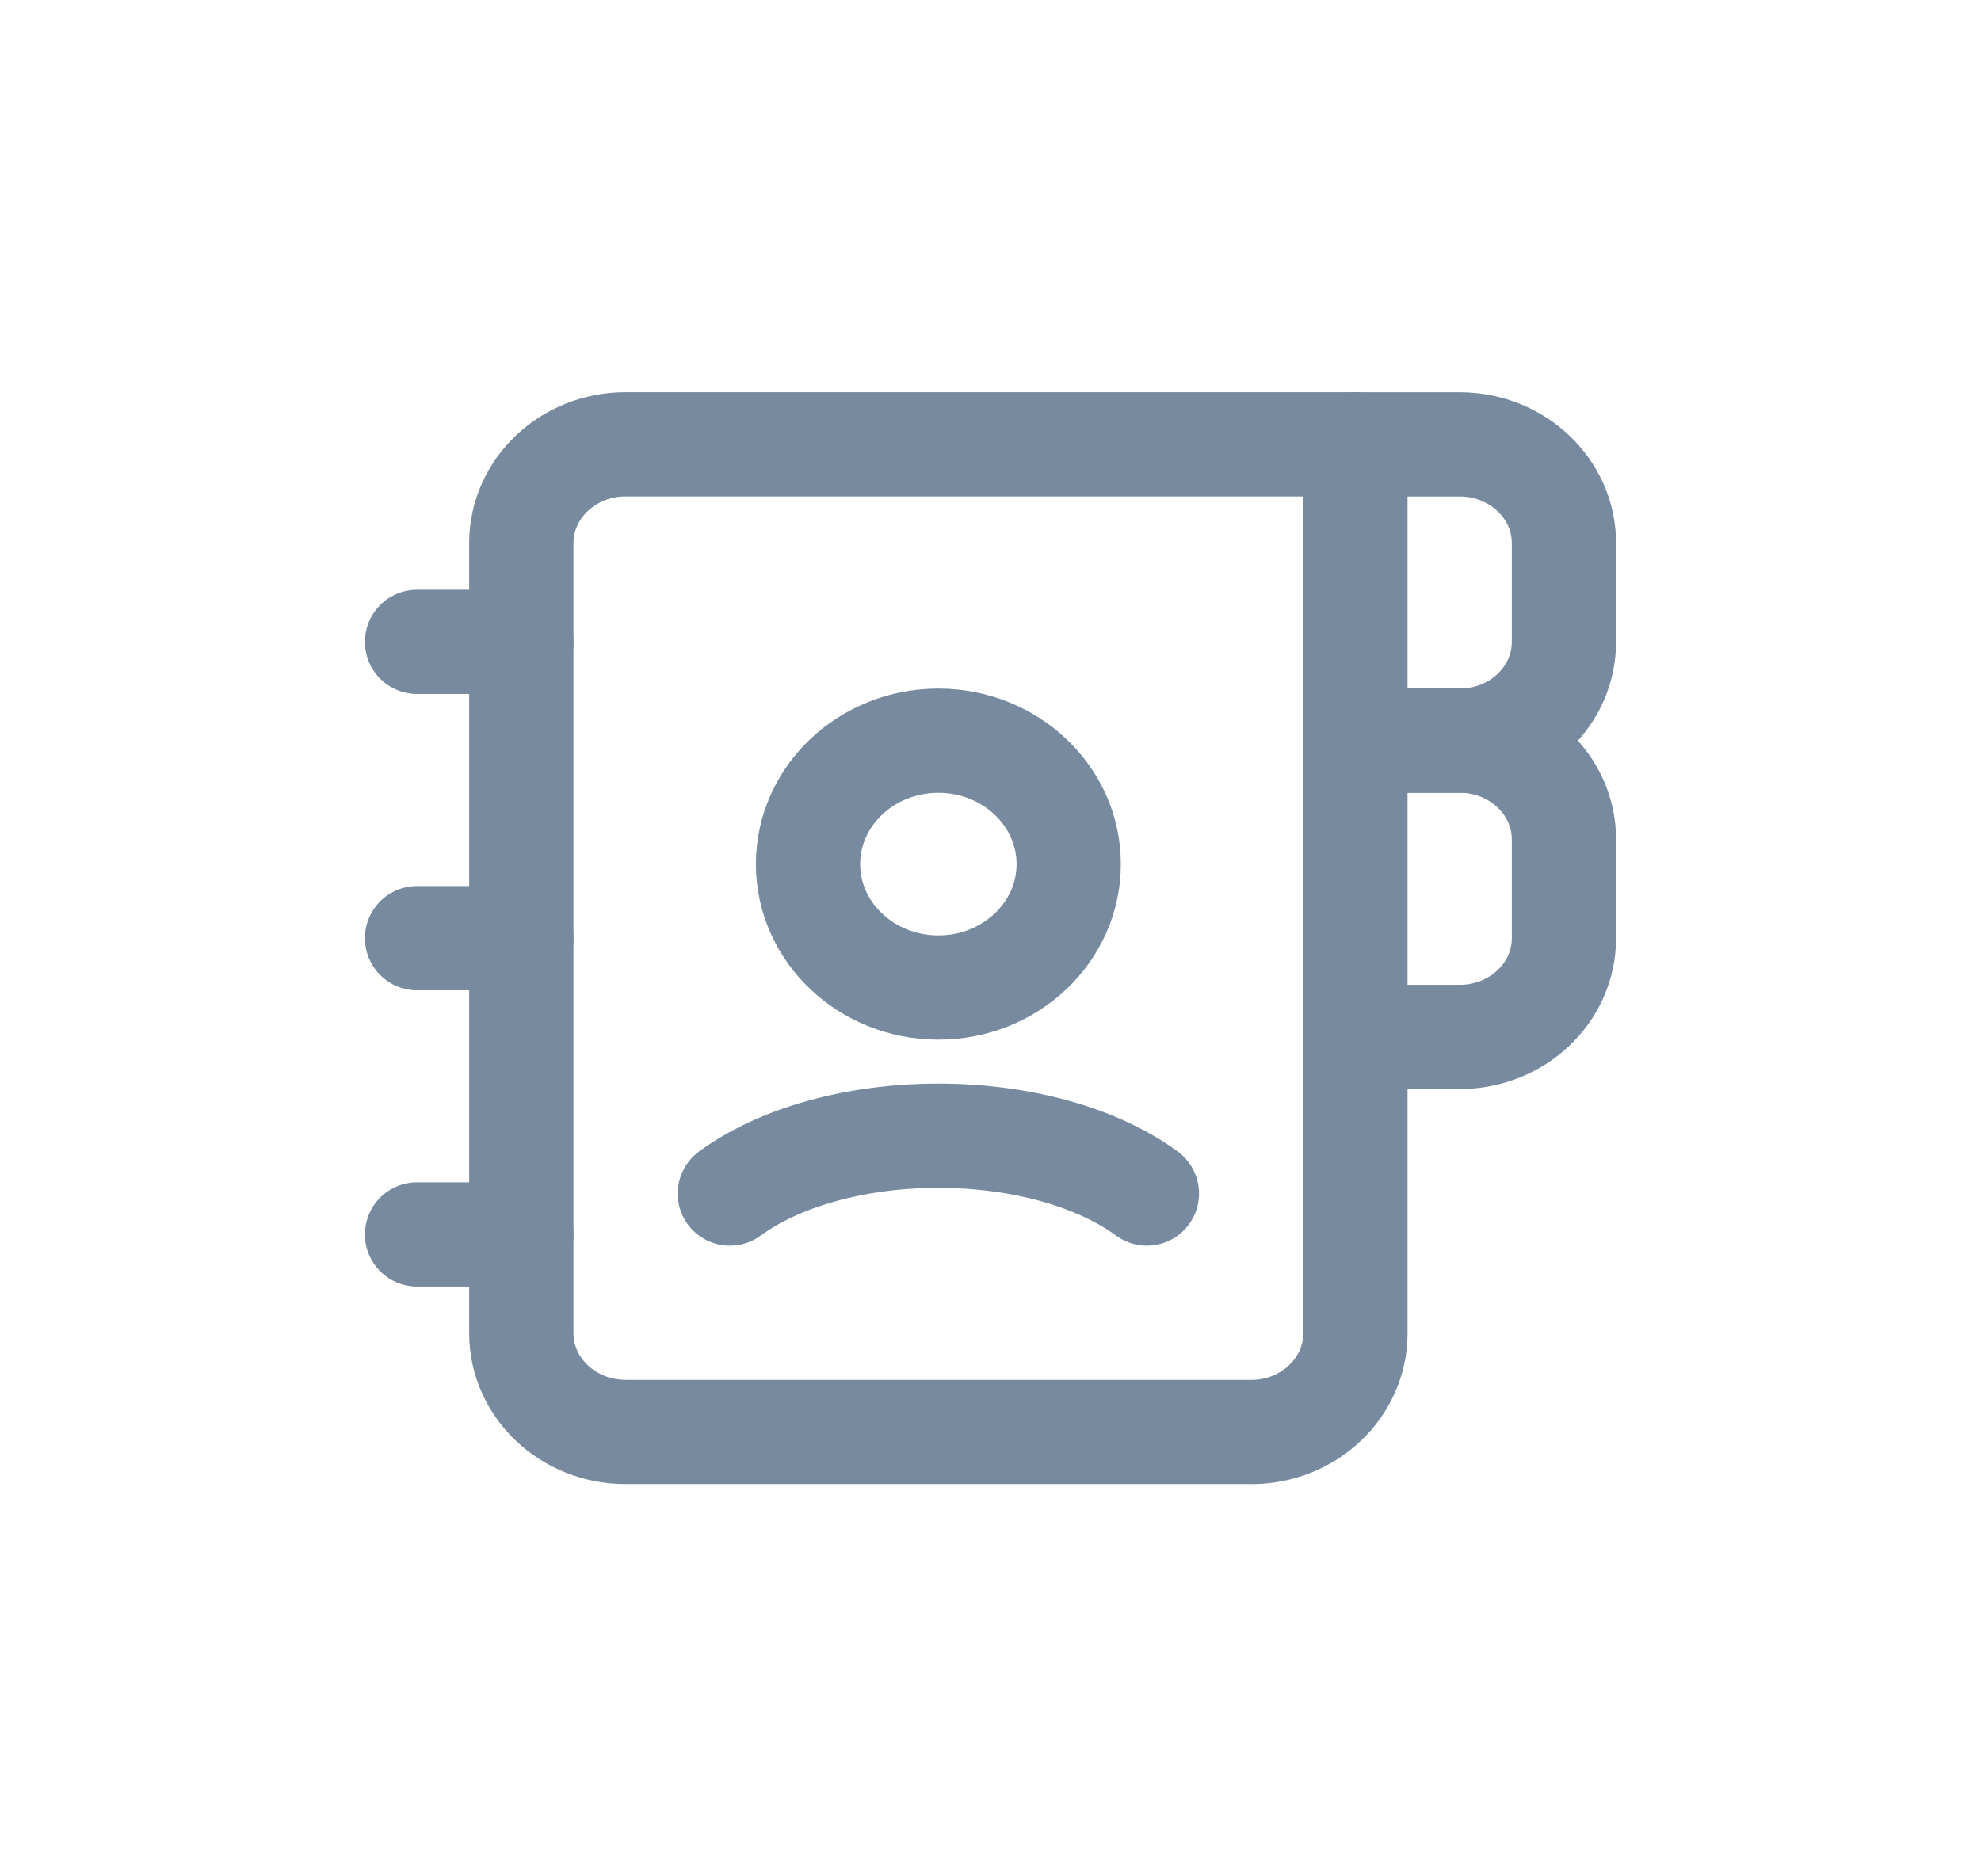 <svg xmlns="http://www.w3.org/2000/svg" width="38" height="36" viewBox="0 0 38 36">
    <g fill="none" fill-rule="evenodd" stroke="#778A9F" stroke-linecap="round" stroke-linejoin="round" stroke-width="2">
        <path d="M24 27.474H12c-1.104 0-2-.85-2-1.895V10.42c0-1.046.896-1.895 2-1.895h14V25.58c0 1.046-.896 1.895-2 1.895z"/>
        <path d="M18 18.947c1.38 0 2.5-1.06 2.5-2.368 0-1.307-1.12-2.368-2.5-2.368s-2.5 1.06-2.5 2.368c0 1.307 1.12 2.368 2.5 2.368zM22 22.9c-.914-.673-2.369-1.11-4-1.11-1.63 0-3.086.437-4 1.11M8 12.315h2M8 18h2M8 23.684h2M26 8.526h2c1.104 0 2 .85 2 1.895v1.895c0 1.046-.896 1.895-2 1.895h-2"/>
        <path d="M26 14.21h2c1.104 0 2 .85 2 1.895V18c0 1.046-.896 1.895-2 1.895h-2"/>
    </g>
</svg>
